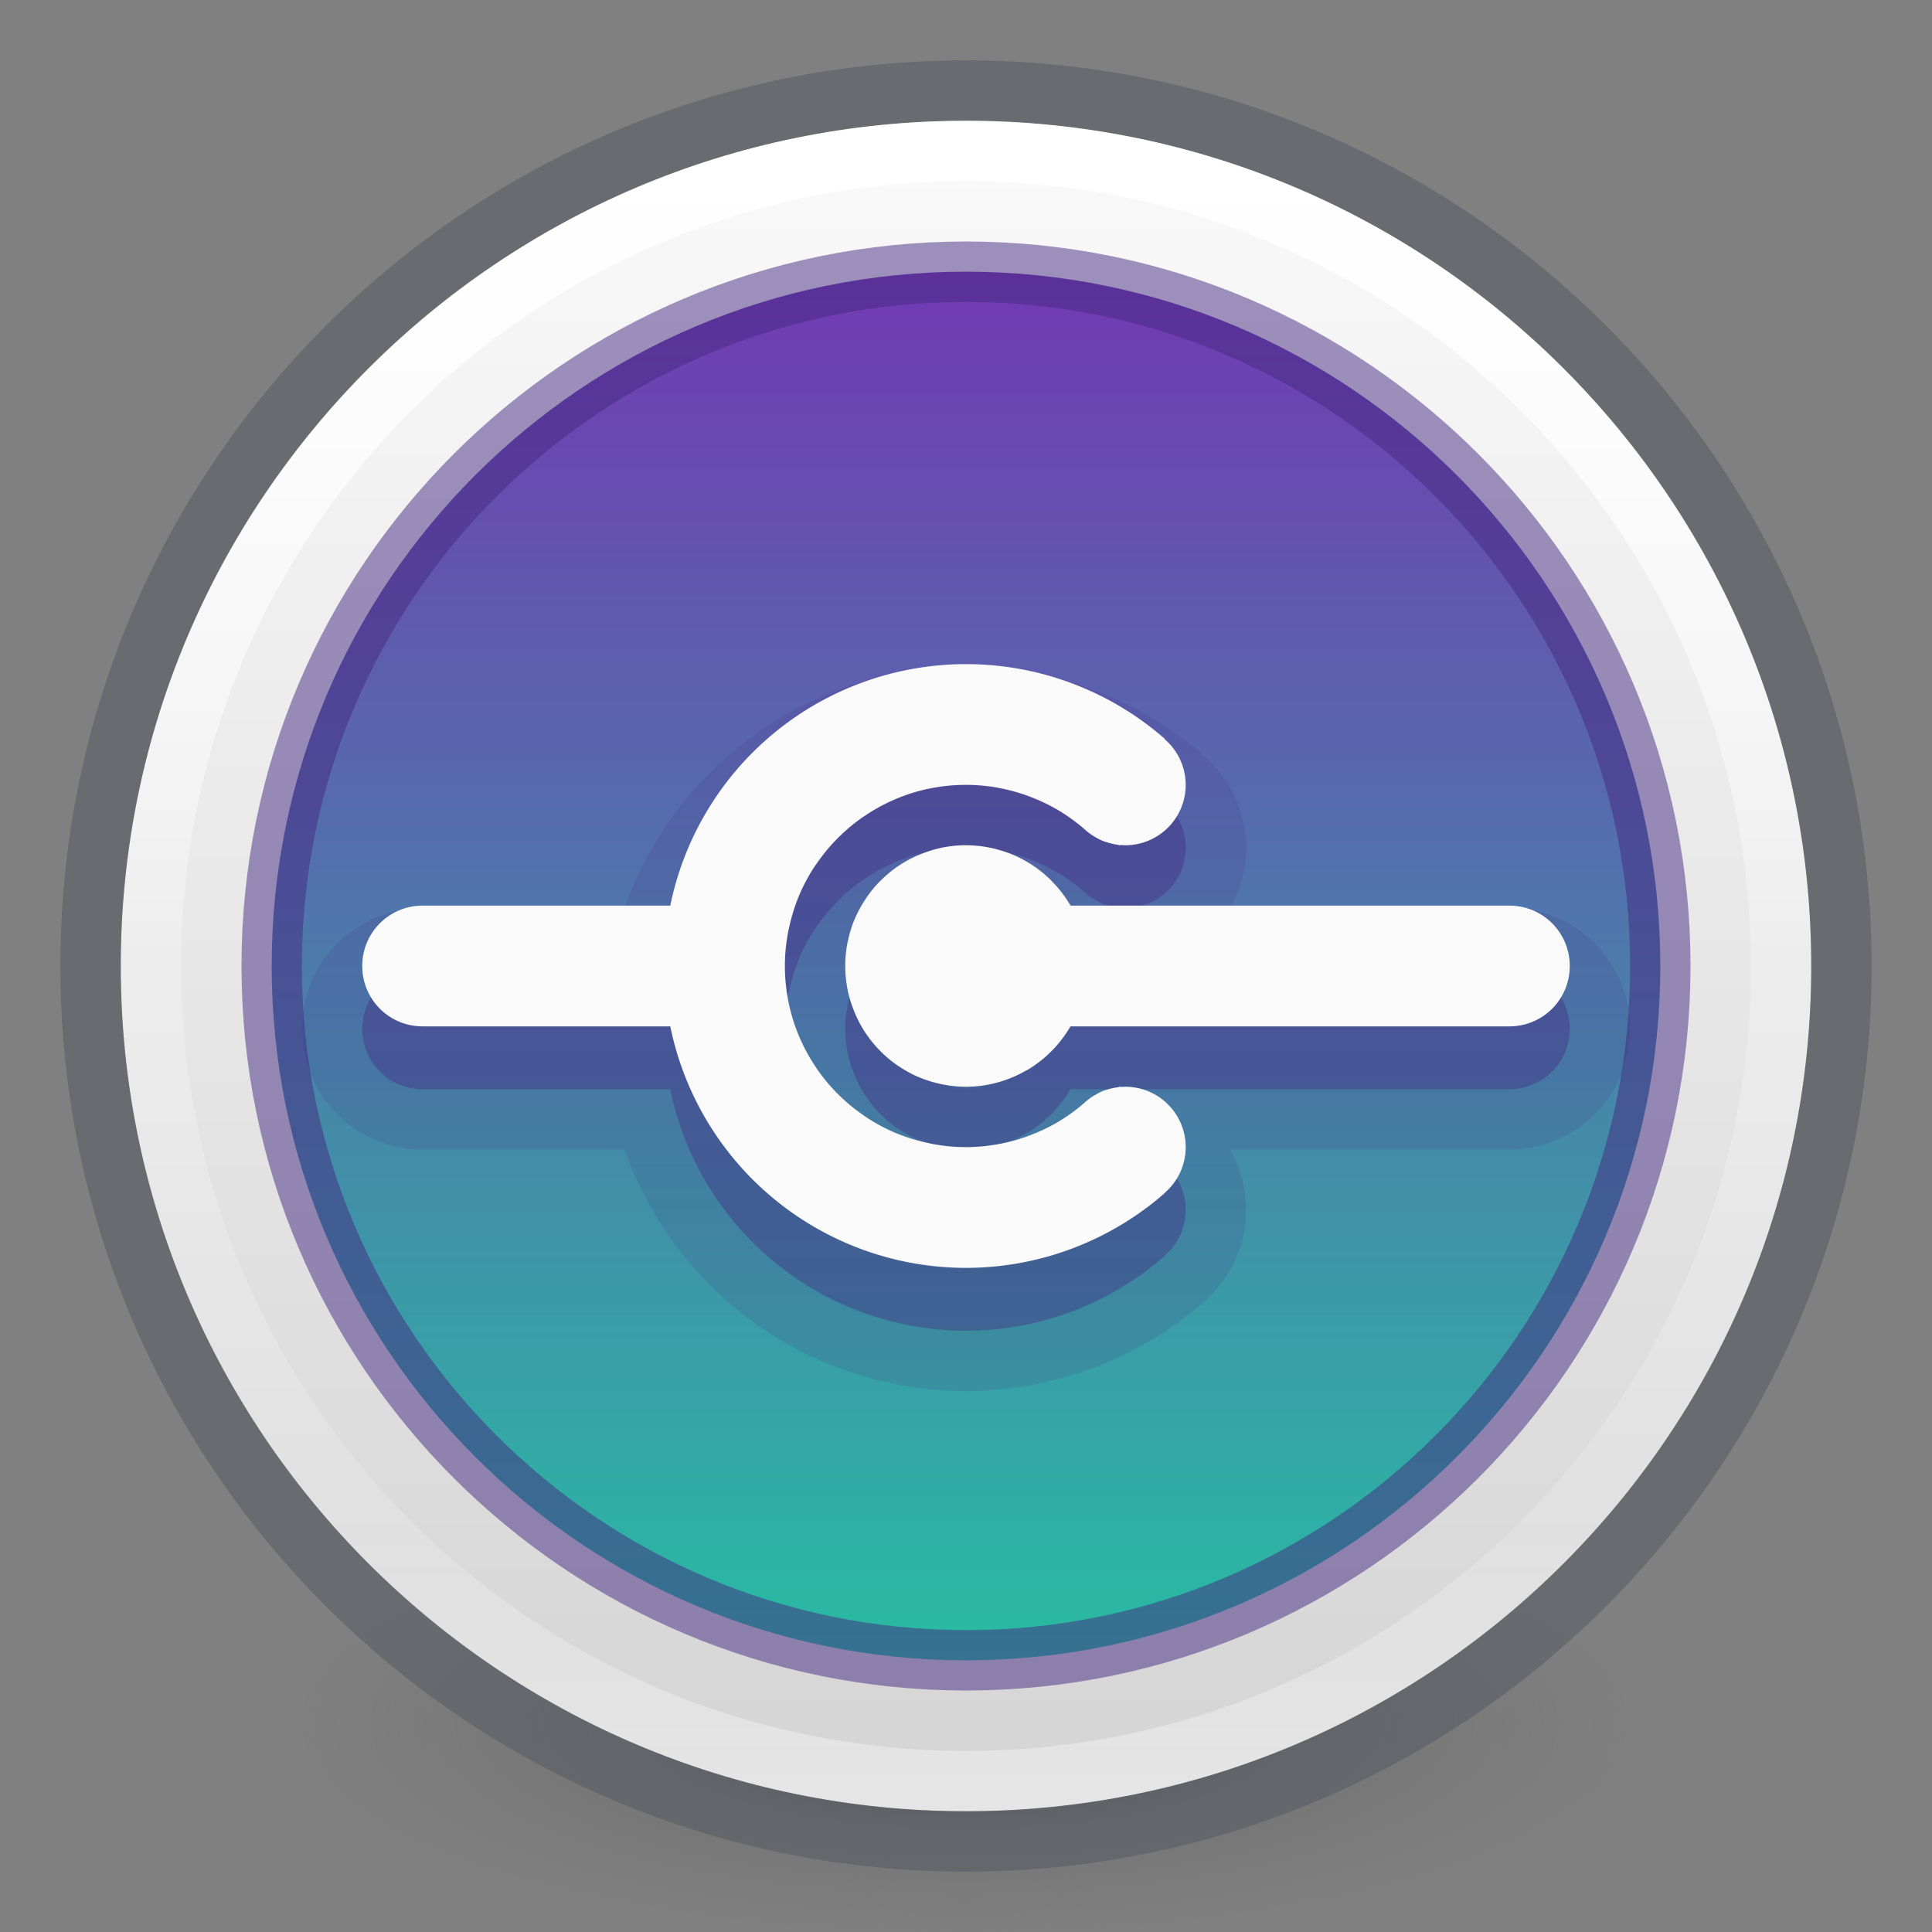 <?xml version="1.0" encoding="UTF-8" standalone="no"?>
<svg
   xmlns:osb="http://www.openswatchbook.org/uri/2009/osb"
   xmlns:dc="http://purl.org/dc/elements/1.1/"
   xmlns:cc="http://creativecommons.org/ns#"
   xmlns:rdf="http://www.w3.org/1999/02/22-rdf-syntax-ns#"
   xmlns:svg="http://www.w3.org/2000/svg"
   xmlns="http://www.w3.org/2000/svg"
   xmlns:xlink="http://www.w3.org/1999/xlink"
   xmlns:sodipodi="http://sodipodi.sourceforge.net/DTD/sodipodi-0.dtd"
   xmlns:inkscape="http://www.inkscape.org/namespaces/inkscape"
   version="1.1"
   width="32"
   height="32"
   id="svg4212"
   sodipodi:docname="authy.svg"
   inkscape:version="1.0 (4035a4fb49, 2020-05-01)">
  <rect width="100%" height="100%" fill="#808080" stroke="none"/>
  <sodipodi:namedview
     pagecolor="#ffffff"
     bordercolor="#666666"
     borderopacity="1"
     objecttolerance="10"
     gridtolerance="10"
     guidetolerance="10"
     inkscape:pageopacity="0"
     inkscape:pageshadow="2"
     inkscape:window-width="2560"
     inkscape:window-height="1373"
     id="namedview86"
     showgrid="true"
     inkscape:zoom="1"
     inkscape:cx="306.3151"
     inkscape:cy="-9.1232374"
     inkscape:window-x="0"
     inkscape:window-y="30"
     inkscape:window-maximized="1"
     inkscape:current-layer="svg4212"
     inkscape:document-rotation="0">
    <inkscape:grid
       type="xygrid"
       id="grid893"
       empspacing="4" />
    <inkscape:grid
       type="xygrid"
       id="grid895"
       color="#ffef3f"
       opacity="0.275"
       empcolor="#ffef3f"
       empopacity="0.275"
       spacingy="0.5"
       spacingx="0.5"
       empspacing="2"
       dotted="true" />
  </sodipodi:namedview>
  <defs
     id="defs4214">
    <linearGradient
       id="linearGradient89">
      <stop
         style="stop-color:#7239b3;stop-opacity:1"
         offset="0"
         id="stop85" />
      <stop
         style="stop-color:#28bca3;stop-opacity:1"
         offset="1"
         id="stop87" />
    </linearGradient>
    <linearGradient
       id="linearGradient902">
      <stop
         id="stop898"
         offset="0"
         style="stop-color:#fafafa;stop-opacity:1" />
      <stop
         id="stop900"
         offset="1"
         style="stop-color:#d4d4d4;stop-opacity:1" />
    </linearGradient>
    <linearGradient
       id="linearGradient4332">
      <stop
         id="stop4335"
         offset="0"
         style="stop-color:#ffffff;stop-opacity:1;" />
      <stop
         id="stop4337"
         offset="1"
         style="stop-color:#ffffff;stop-opacity:0;" />
    </linearGradient>
    <linearGradient
       id="linearGradient3820-7-2-2">
      <stop
         id="stop3822-2-6-36"
         style="stop-color:#3d3d3d;stop-opacity:1"
         offset="0" />
      <stop
         id="stop3864-8-7-6"
         style="stop-color:#686868;stop-opacity:0.498"
         offset="0.5" />
      <stop
         id="stop3824-1-2-4"
         style="stop-color:#686868;stop-opacity:0"
         offset="1" />
    </linearGradient>
    <linearGradient
       id="linearGradient4526"
       osb:paint="solid">
      <stop
         style="stop-color:#ffffff;stop-opacity:1;"
         offset="0"
         id="stop4528" />
    </linearGradient>
    <linearGradient
       id="linearGradient4011-4">
      <stop
         id="stop4013-8"
         style="stop-color:#ffffff;stop-opacity:1"
         offset="0" />
      <stop
         id="stop4015-5"
         style="stop-color:#ffffff;stop-opacity:0.235"
         offset="0.508" />
      <stop
         id="stop4017-6"
         style="stop-color:#ffffff;stop-opacity:0.157"
         offset="0.835" />
      <stop
         id="stop4019-1"
         style="stop-color:#ffffff;stop-opacity:0.392"
         offset="1" />
    </linearGradient>
    <linearGradient
       y2="44.341"
       x2="71.204"
       y1="6.238"
       x1="71.204"
       gradientTransform="matrix(0.73,0,0,0.73,-36.346,-2.504)"
       gradientUnits="userSpaceOnUse"
       id="linearGradient3089"
       xlink:href="#linearGradient4011-4" />
    <radialGradient
       xlink:href="#linearGradient3820-7-2-2"
       id="radialGradient3315"
       gradientUnits="userSpaceOnUse"
       gradientTransform="matrix(0.175,0,0,0.056,-1.377,18.119)"
       cx="99.157"
       cy="186.171"
       fx="99.157"
       fy="186.171"
       r="62.769" />
    <linearGradient
       gradientTransform="matrix(0,0.63,0.63,0,1.556,-0.269)"
       gradientUnits="userSpaceOnUse"
       xlink:href="#linearGradient4804"
       id="linearGradient4362"
       y2="23"
       x2="47.5"
       y1="23"
       x1="3.5" />
    <linearGradient
       id="linearGradient4804">
      <stop
         offset="0"
         style="stop-color:#ffffff;stop-opacity:0"
         id="stop4806" />
      <stop
         id="stop4808"
         style="stop-color:#ffffff;stop-opacity:0.851;"
         offset="0.292" />
      <stop
         offset="0.457"
         style="stop-color:#ffffff;stop-opacity:0.127"
         id="stop4812" />
      <stop
         id="stop4818"
         style="stop-color:#ffffff;stop-opacity:0.273"
         offset="0.725" />
      <stop
         id="stop4816"
         style="stop-color:#ffffff;stop-opacity:1"
         offset="0.84" />
      <stop
         offset="1"
         style="stop-color:#ffffff;stop-opacity:0"
         id="stop4810" />
    </linearGradient>
    <linearGradient
       gradientTransform="matrix(0.445,0.445,-0.445,0.445,14.926,-5.808)"
       gradientUnits="userSpaceOnUse"
       xlink:href="#linearGradient4820"
       id="linearGradient4355"
       y2="27.243"
       x2="4.287"
       y1="27.262"
       x1="47.1" />
    <linearGradient
       id="linearGradient4820">
      <stop
         id="stop4822"
         style="stop-color:#ffffff;stop-opacity:0"
         offset="0" />
      <stop
         offset="0.143"
         style="stop-color:#ffffff;stop-opacity:0.851;"
         id="stop4824" />
      <stop
         id="stop4826"
         style="stop-color:#ffffff;stop-opacity:0.127"
         offset="0.346" />
      <stop
         offset="0.436"
         style="stop-color:#ffffff;stop-opacity:1"
         id="stop4928" />
      <stop
         id="stop4930"
         style="stop-color:#ffffff;stop-opacity:0.205"
         offset="0.581" />
      <stop
         offset="0.725"
         style="stop-color:#ffffff;stop-opacity:0.273"
         id="stop4828" />
      <stop
         offset="0.84"
         style="stop-color:#ffffff;stop-opacity:1"
         id="stop4830" />
      <stop
         id="stop4832"
         style="stop-color:#ffffff;stop-opacity:0"
         offset="1" />
    </linearGradient>
    <linearGradient
       gradientTransform="matrix(0.63,0,0,-0.63,-0.019,30.278)"
       gradientUnits="userSpaceOnUse"
       xlink:href="#linearGradient4834"
       id="linearGradient4344"
       y2="23"
       x2="47.5"
       y1="23"
       x1="4.49" />
    <linearGradient
       id="linearGradient4834">
      <stop
         id="stop4836"
         style="stop-color:#ffffff;stop-opacity:0"
         offset="0" />
      <stop
         offset="0.168"
         style="stop-color:#ffffff;stop-opacity:0.851;"
         id="stop4838" />
      <stop
         id="stop4840"
         style="stop-color:#ffffff;stop-opacity:0.127"
         offset="0.457" />
      <stop
         offset="0.608"
         style="stop-color:#ffffff;stop-opacity:0.273"
         id="stop4842" />
      <stop
         offset="0.693"
         style="stop-color:#ffffff;stop-opacity:1"
         id="stop4844" />
      <stop
         id="stop4846"
         style="stop-color:#ffffff;stop-opacity:0"
         offset="1" />
    </linearGradient>
    <linearGradient
       y2="22.18"
       x2="44.629"
       y1="58.276"
       x1="5.551"
       gradientTransform="matrix(0,0.63,0.63,0,-6.658,-0.269)"
       gradientUnits="userSpaceOnUse"
       id="linearGradient4898"
       xlink:href="#linearGradient4914" />
    <linearGradient
       id="linearGradient4914">
      <stop
         offset="0"
         style="stop-color:#ffffff;stop-opacity:0"
         id="stop4916" />
      <stop
         id="stop4918"
         style="stop-color:#ffffff;stop-opacity:0.851;"
         offset="0.143" />
      <stop
         offset="0.346"
         style="stop-color:#ffffff;stop-opacity:0.127"
         id="stop4920" />
      <stop
         id="stop4922"
         style="stop-color:#ffffff;stop-opacity:0.273"
         offset="0.645" />
      <stop
         id="stop4924"
         style="stop-color:#ffffff;stop-opacity:1"
         offset="0.728" />
      <stop
         offset="0.809"
         style="stop-color:#ffffff;stop-opacity:0.229"
         id="stop4932" />
      <stop
         offset="1"
         style="stop-color:#ffffff;stop-opacity:0"
         id="stop4926" />
    </linearGradient>
    <linearGradient
       y2="22.18"
       x2="44.629"
       y1="58.276"
       x1="5.551"
       gradientTransform="matrix(0,-0.63,-0.63,0,27.191,32.635)"
       gradientUnits="userSpaceOnUse"
       id="linearGradient4946"
       xlink:href="#linearGradient4914" />
    <linearGradient
       y2="17.055"
       x2="40.761"
       y1="48.221"
       x1="25.177"
       gradientTransform="matrix(0,0.63,0.63,0,0.297,3.123)"
       gradientUnits="userSpaceOnUse"
       id="linearGradient4950"
       xlink:href="#linearGradient4952" />
    <linearGradient
       id="linearGradient4952">
      <stop
         id="stop4954"
         style="stop-color:#ffffff;stop-opacity:0"
         offset="0" />
      <stop
         offset="0.448"
         style="stop-color:#ffffff;stop-opacity:0.273"
         id="stop4960" />
      <stop
         offset="0.55"
         style="stop-color:#ffffff;stop-opacity:1"
         id="stop4962" />
      <stop
         id="stop4964"
         style="stop-color:#ffffff;stop-opacity:0.229"
         offset="0.721" />
      <stop
         id="stop4966"
         style="stop-color:#ffffff;stop-opacity:0"
         offset="1" />
    </linearGradient>
    <radialGradient
       gradientUnits="userSpaceOnUse"
       gradientTransform="matrix(1,0,0,1,0,-0.004)"
       r="1.722"
       fy="21.351"
       fx="12.767"
       cy="21.351"
       cx="12.767"
       id="radialGradient4339"
       xlink:href="#linearGradient4332" />
    <radialGradient
       gradientUnits="userSpaceOnUse"
       gradientTransform="matrix(1,0,0,1,0,-0.002)"
       r="1.722"
       fy="11.572"
       fx="7.461"
       cy="11.572"
       cx="7.461"
       id="radialGradient4341"
       xlink:href="#linearGradient4332" />
    <radialGradient
       gradientUnits="userSpaceOnUse"
       gradientTransform="matrix(1,0,0,1,0,-0.005)"
       r="1.722"
       fy="25.393"
       fx="20.333"
       cy="25.393"
       cx="20.333"
       id="radialGradient4343"
       xlink:href="#linearGradient4332" />
    <radialGradient
       gradientUnits="userSpaceOnUse"
       gradientTransform="matrix(1,0,0,1,0,-0.002)"
       r="1.722"
       fy="10.93"
       fx="22.755"
       cy="10.93"
       cx="22.755"
       id="radialGradient4345"
       xlink:href="#linearGradient4332" />
    <linearGradient
       gradientTransform="matrix(0,0.966,-0.966,0,31.449,0.552)"
       gradientUnits="userSpaceOnUse"
       y2="16.001"
       x2="30.5"
       y1="16.001"
       x1="1.5"
       id="linearGradient904"
       xlink:href="#linearGradient902" />
    <linearGradient
       inkscape:collect="always"
       xlink:href="#linearGradient89"
       id="linearGradient81"
       gradientUnits="userSpaceOnUse"
       gradientTransform="matrix(0,0.793,-0.793,0,28.69,3.31)"
       x1="1.5"
       y1="16.001"
       x2="30.5"
       y2="16.001" />
  </defs>
  <path
     style="fill:url(#radialGradient3315);fill-opacity:1;stroke:none"
     id="path3818-0-2-8"
     d="m 27,28.5 a 11,3.5 0 1 1 -22,0 11,3.5 0 1 1 22,0 z" />
  <path
     d="M 30,16 C 30,8.275 23.725,2 16,2 c -7.725,0 -14,6.275 -14,14 0,7.725 6.275,14 14,14 C 23.725,30 30,23.725 30,16 Z"
     id="path2555"
     style="color:#000000;display:inline;overflow:visible;visibility:visible;fill:url(#linearGradient904);fill-opacity:1;fill-rule:nonzero;stroke:none;stroke-width:0.966;marker:none;enable-background:accumulate"
     inkscape:connector-curvature="0" />
  <path
     d="M 29.5,16 C 29.5,23.456 23.455,29.5 16,29.5 8.544,29.5 2.5,23.456 2.5,16 2.5,8.544 8.544,2.5 16,2.5 23.455,2.5 29.5,8.544 29.5,16 Z"
     id="path8655"
     style="color:#000000;display:inline;overflow:visible;visibility:visible;opacity:1;fill:none;stroke:url(#linearGradient3089);stroke-width:1;stroke-linecap:round;stroke-linejoin:round;stroke-miterlimit:4;stroke-dasharray:none;stroke-dashoffset:0;stroke-opacity:1;marker:none;enable-background:accumulate"
     inkscape:connector-curvature="0" />
  <path
     d="M 16,1.5 C 7.999,1.5 1.5,7.999 1.5,16 1.5,24.001 7.999,30.5 16,30.5 24.001,30.5 30.5,24.001 30.5,16 c 0,-8.001 -6.499,-14.5 -14.5,-14.5 z"
     id="path2555-6"
     style="color:#000000;clip-rule:nonzero;display:inline;overflow:visible;visibility:visible;opacity:0.5;isolation:auto;mix-blend-mode:normal;color-interpolation:sRGB;color-interpolation-filters:linearRGB;solid-color:#000000;solid-opacity:1;fill:none;fill-opacity:1;fill-rule:nonzero;stroke:#555761;stroke-width:1;stroke-linecap:butt;stroke-linejoin:miter;stroke-miterlimit:4;stroke-dasharray:none;stroke-dashoffset:0;stroke-opacity:1;marker:none;color-rendering:auto;image-rendering:auto;shape-rendering:auto;text-rendering:auto;enable-background:accumulate"
     inkscape:connector-curvature="0" />
  <path
     inkscape:connector-curvature="0"
     style="color:#000000;display:inline;overflow:visible;visibility:visible;fill:url(#linearGradient81);fill-opacity:1;fill-rule:nonzero;stroke:none;stroke-width:0.793;marker:none;enable-background:accumulate"
     id="path79"
     d="M 27.5,16 C 27.5,9.655 22.345,4.5 16,4.5 c -6.345,0 -11.5,5.155 -11.5,11.5 0,6.345 5.155,11.5 11.5,11.5 6.345,0 11.5,-5.155 11.5,-11.5 z" />
  <path
     d="m 16,12.041 a 5,5 0 0 0 -4.898,4 H 7 c -0.554,0 -1,0.446 -1,1 0,0.554 0.446,1 1,1 h 4.102 a 5,5 0 0 0 4.898,4 5,5 0 0 0 3.293,-1.24 l -0.002,-0.002 a 1,1 0 0 0 0.348,-0.758 1,1 0 0 0 -1,-1 1,1 0 0 0 -0.072,0.004 c -0.006,-1.53e-4 -0.011,-0.004 -0.018,-0.004 -0.016,9e-6 -0.029,0.009 -0.045,0.01 a 1,1 0 0 0 -0.152,0.033 c -0.061,0.017 -0.117,0.038 -0.172,0.07 a 1,1 0 0 0 -0.223,0.156 1,1 0 0 0 -0.004,0.004 c -0.126,0.108 -0.258,0.206 -0.398,0.291 -0.003,0.002 -0.005,0.004 -0.008,0.006 a 3,3 0 0 1 -0.012,0.006 c -0.144,0.086 -0.296,0.158 -0.451,0.219 a 3,3 0 0 1 -0.049,0.02 c -0.153,0.056 -0.31,0.1 -0.471,0.131 a 3,3 0 0 1 -0.043,0.008 c -0.171,0.03 -0.345,0.047 -0.521,0.047 -0.201,0 -0.398,-0.021 -0.588,-0.059 a 3,3 0 0 1 -0.039,-0.01 c -0.187,-0.04 -0.369,-0.095 -0.541,-0.168 a 3,3 0 0 1 -0.002,0 c -0.175,-0.074 -0.342,-0.165 -0.498,-0.27 a 3,3 0 0 1 -0.023,-0.018 c -0.153,-0.105 -0.297,-0.223 -0.428,-0.354 -0.001,-0.001 -0.003,-0.003 -0.004,-0.004 -0.13,-0.131 -0.249,-0.273 -0.354,-0.426 a 3,3 0 0 1 -0.004,-0.006 3,3 0 0 1 -0.016,-0.025 C 13.403,18.553 13.316,18.393 13.244,18.225 a 3,3 0 0 1 -0.002,-0.004 3,3 0 0 1 -0.012,-0.027 c -0.071,-0.171 -0.127,-0.35 -0.166,-0.535 a 3,3 0 0 1 -0.006,-0.027 C 13.021,17.44 13,17.243 13,17.041 c 0,-0.201 0.021,-0.398 0.059,-0.588 a 3,3 0 0 1 0.01,-0.039 c 0.04,-0.187 0.095,-0.369 0.168,-0.541 2.25e-4,-5.32e-4 -2.25e-4,-0.001 0,-0.002 0.074,-0.175 0.165,-0.342 0.27,-0.498 a 3,3 0 0 1 0.018,-0.023 c 0.105,-0.154 0.224,-0.298 0.355,-0.43 0.131,-0.131 0.274,-0.25 0.428,-0.355 a 3,3 0 0 1 0.008,-0.004 c 0.007,-0.004 0.013,-0.009 0.02,-0.014 0.156,-0.105 0.323,-0.195 0.498,-0.27 0.177,-0.075 0.362,-0.134 0.555,-0.174 0.006,-0.001 0.013,-0.003 0.02,-0.004 0.192,-0.038 0.391,-0.059 0.594,-0.059 0.178,-4e-6 0.354,0.016 0.527,0.047 a 3,3 0 0 1 0.025,0.006 c 0.167,0.031 0.331,0.078 0.49,0.137 a 3,3 0 0 1 0.035,0.014 c 0.161,0.062 0.318,0.137 0.467,0.227 0.148,0.089 0.288,0.192 0.42,0.307 a 1,1 0 0 0 0.205,0.145 c 0.059,0.035 0.119,0.058 0.186,0.076 A 1,1 0 0 0 18.5,15.031 c 0.017,0.001 0.032,0.01 0.049,0.01 0.006,0 0.011,-0.004 0.018,-0.004 a 1,1 0 0 0 0.072,0.004 1,1 0 0 0 1,-1 1,1 0 0 0 -0.35,-0.758 l 0.004,-0.004 A 5,5 0 0 0 16,12.041 Z m -0.049,3 a 2,2 0 0 0 -0.365,0.043 c -0.011,0.002 -0.022,0.005 -0.033,0.008 a 2,2 0 0 0 -0.332,0.109 c -0.012,0.005 -0.024,0.009 -0.035,0.014 a 2,2 0 0 0 -0.318,0.178 2,2 0 0 0 -0.275,0.229 c -0.008,0.008 -0.016,0.016 -0.023,0.023 -0.001,0.001 -0.003,0.003 -0.004,0.004 a 2,2 0 0 0 -0.221,0.271 2,2 0 0 0 -0.006,0.01 c -0.001,0.002 -0.003,0.004 -0.004,0.006 a 2,2 0 0 0 -0.178,0.33 c -0.001,0.003 -0.003,0.005 -0.004,0.008 a 2,2 0 0 0 -0.107,0.35 c -0.002,0.011 -0.006,0.022 -0.008,0.033 A 2,2 0 0 0 14,17.041 a 2,2 0 0 0 0.041,0.402 2,2 0 0 0 0,0.002 2,2 0 0 0 0.104,0.34 2,2 0 0 0 0.004,0.008 c 0.008,0.019 0.015,0.038 0.023,0.057 a 2,2 0 0 0 0.166,0.305 c 0.002,0.004 0.005,0.006 0.008,0.01 a 2,2 0 0 0 0.234,0.285 c 0.003,0.003 0.006,0.006 0.01,0.01 a 2,2 0 0 0 0.285,0.236 2,2 0 0 0 0.004,0.002 c 0.003,0.002 0.007,0.004 0.01,0.006 a 2,2 0 0 0 0.32,0.176 c 0.009,0.004 0.018,0.006 0.027,0.01 a 2,2 0 0 0 0.355,0.109 c 0.002,4.24e-4 0.004,0.002 0.006,0.002 a 2,2 0 0 0 0.004,0 A 2,2 0 0 0 16,19.041 2,2 0 0 0 16.988,18.777 c 0.006,-0.004 0.013,-0.006 0.02,-0.01 a 2,2 0 0 0 0.396,-0.305 2,2 0 0 0 0.008,-0.008 2,2 0 0 0 0.318,-0.414 H 25 c 0.554,0 1,-0.446 1,-1 0,-0.554 -0.446,-1 -1,-1 h -7.268 c -0.002,-0.003 -0.004,-0.005 -0.006,-0.008 a 2,2 0 0 0 -0.305,-0.396 c -0.007,-0.007 -0.013,-0.015 -0.02,-0.021 A 2,2 0 0 0 17.004,15.312 2,2 0 0 0 17,15.309 c -0.003,-0.002 -0.005,-0.003 -0.008,-0.004 a 2,2 0 0 0 -0.457,-0.189 c -0.01,-0.003 -0.019,-0.005 -0.029,-0.008 A 2,2 0 0 0 16,15.041 a 2,2 0 0 0 -0.029,0 2,2 0 0 0 -0.02,0 z"
     style="opacity:0.15;fill:#452981;stroke:#452981;stroke-width:2;stroke-linejoin:round;stop-color:#000000"
     id="path947" />
  <g
     style="stroke:#7a0000;opacity:0.15;stroke-width:2"
     transform="matrix(1.414,-1.414,1.414,1.414,-6.456,17.243)"
     id="g105" />
  <path
     d="M 27.5,16 C 27.5,9.655 22.345,4.5 16,4.5 c -6.345,0 -11.5,5.155 -11.5,11.5 0,6.345 5.155,11.5 11.5,11.5 6.345,0 11.5,-5.155 11.5,-11.5 z"
     id="path83"
     style="color:#000000;display:inline;overflow:visible;visibility:visible;fill:none;fill-opacity:1;fill-rule:nonzero;stroke:#452981;stroke-width:1;marker:none;enable-background:accumulate;opacity:0.5"
     inkscape:connector-curvature="0" />
  <g
     id="g99"
     transform="matrix(1.414,-1.414,1.414,1.414,-6.456,17.243)"
     style="stroke:#7a0000;opacity:0.3" />
  <g
     transform="matrix(1.414,-1.414,1.414,1.414,-6.456,16.243)"
     id="g889" />
  <path
     id="path945"
     style="opacity:0.3;fill:#452981;stroke:none;stroke-width:2;stroke-linejoin:round;stop-color:#000000"
     d="m 16,12.041 a 5,5 0 0 0 -4.898,4 H 7 c -0.554,0 -1,0.446 -1,1 0,0.554 0.446,1 1,1 h 4.102 a 5,5 0 0 0 4.898,4 5,5 0 0 0 3.293,-1.24 l -0.002,-0.002 a 1,1 0 0 0 0.348,-0.758 1,1 0 0 0 -1,-1 1,1 0 0 0 -0.072,0.004 c -0.006,-1.53e-4 -0.011,-0.004 -0.018,-0.004 -0.016,9e-6 -0.029,0.009 -0.045,0.01 a 1,1 0 0 0 -0.152,0.033 c -0.061,0.017 -0.117,0.038 -0.172,0.07 a 1,1 0 0 0 -0.223,0.156 1,1 0 0 0 -0.004,0.004 c -0.126,0.108 -0.258,0.206 -0.398,0.291 -0.003,0.002 -0.005,0.004 -0.008,0.006 a 3,3 0 0 1 -0.012,0.006 c -0.144,0.086 -0.296,0.158 -0.451,0.219 a 3,3 0 0 1 -0.049,0.02 c -0.153,0.056 -0.31,0.1 -0.471,0.131 a 3,3 0 0 1 -0.043,0.008 c -0.171,0.03 -0.345,0.047 -0.521,0.047 -0.201,0 -0.398,-0.021 -0.588,-0.059 a 3,3 0 0 1 -0.039,-0.01 c -0.187,-0.04 -0.369,-0.095 -0.541,-0.168 a 3,3 0 0 1 -0.002,0 c -0.175,-0.074 -0.342,-0.165 -0.498,-0.27 a 3,3 0 0 1 -0.023,-0.018 c -0.153,-0.105 -0.297,-0.223 -0.428,-0.354 -0.001,-0.001 -0.003,-0.003 -0.004,-0.004 -0.13,-0.131 -0.249,-0.273 -0.354,-0.426 a 3,3 0 0 1 -0.004,-0.006 3,3 0 0 1 -0.016,-0.025 C 13.403,18.553 13.316,18.393 13.244,18.225 a 3,3 0 0 1 -0.002,-0.004 3,3 0 0 1 -0.012,-0.027 c -0.071,-0.171 -0.127,-0.35 -0.166,-0.535 a 3,3 0 0 1 -0.006,-0.027 C 13.021,17.44 13,17.243 13,17.041 c 0,-0.201 0.021,-0.398 0.059,-0.588 a 3,3 0 0 1 0.01,-0.039 c 0.04,-0.187 0.095,-0.369 0.168,-0.541 2.25e-4,-5.32e-4 -2.25e-4,-0.001 0,-0.002 0.074,-0.175 0.165,-0.342 0.27,-0.498 a 3,3 0 0 1 0.018,-0.023 c 0.105,-0.154 0.224,-0.298 0.355,-0.43 0.131,-0.131 0.274,-0.25 0.428,-0.355 a 3,3 0 0 1 0.008,-0.004 c 0.007,-0.004 0.013,-0.009 0.02,-0.014 0.156,-0.105 0.323,-0.195 0.498,-0.27 0.177,-0.075 0.362,-0.134 0.555,-0.174 0.006,-0.001 0.013,-0.003 0.02,-0.004 0.192,-0.038 0.391,-0.059 0.594,-0.059 0.178,-4e-6 0.354,0.016 0.527,0.047 a 3,3 0 0 1 0.025,0.006 c 0.167,0.031 0.331,0.078 0.49,0.137 a 3,3 0 0 1 0.035,0.014 c 0.161,0.062 0.318,0.137 0.467,0.227 0.148,0.089 0.288,0.192 0.42,0.307 a 1,1 0 0 0 0.205,0.145 c 0.059,0.035 0.119,0.058 0.186,0.076 A 1,1 0 0 0 18.5,15.031 c 0.017,0.001 0.032,0.01 0.049,0.01 0.006,0 0.011,-0.004 0.018,-0.004 a 1,1 0 0 0 0.072,0.004 1,1 0 0 0 1,-1 1,1 0 0 0 -0.35,-0.758 l 0.004,-0.004 A 5,5 0 0 0 16,12.041 Z m -0.049,3 a 2,2 0 0 0 -0.365,0.043 c -0.011,0.002 -0.022,0.005 -0.033,0.008 a 2,2 0 0 0 -0.332,0.109 c -0.012,0.005 -0.024,0.009 -0.035,0.014 a 2,2 0 0 0 -0.318,0.178 2,2 0 0 0 -0.275,0.229 c -0.008,0.008 -0.016,0.016 -0.023,0.023 -0.001,0.001 -0.003,0.003 -0.004,0.004 a 2,2 0 0 0 -0.221,0.271 2,2 0 0 0 -0.006,0.01 c -0.001,0.002 -0.003,0.004 -0.004,0.006 a 2,2 0 0 0 -0.178,0.33 c -0.001,0.003 -0.003,0.005 -0.004,0.008 a 2,2 0 0 0 -0.107,0.35 c -0.002,0.011 -0.006,0.022 -0.008,0.033 A 2,2 0 0 0 14,17.041 a 2,2 0 0 0 0.041,0.402 2,2 0 0 0 0,0.002 2,2 0 0 0 0.104,0.34 2,2 0 0 0 0.004,0.008 c 0.008,0.019 0.015,0.038 0.023,0.057 a 2,2 0 0 0 0.166,0.305 c 0.002,0.004 0.005,0.006 0.008,0.01 a 2,2 0 0 0 0.234,0.285 c 0.003,0.003 0.006,0.006 0.01,0.01 a 2,2 0 0 0 0.285,0.236 2,2 0 0 0 0.004,0.002 c 0.003,0.002 0.007,0.004 0.01,0.006 a 2,2 0 0 0 0.32,0.176 c 0.009,0.004 0.018,0.006 0.027,0.01 a 2,2 0 0 0 0.355,0.109 c 0.002,4.24e-4 0.004,0.002 0.006,0.002 a 2,2 0 0 0 0.004,0 A 2,2 0 0 0 16,19.041 2,2 0 0 0 16.988,18.777 c 0.006,-0.004 0.013,-0.006 0.02,-0.01 a 2,2 0 0 0 0.396,-0.305 2,2 0 0 0 0.008,-0.008 2,2 0 0 0 0.318,-0.414 H 25 c 0.554,0 1,-0.446 1,-1 0,-0.554 -0.446,-1 -1,-1 h -7.268 c -0.002,-0.003 -0.004,-0.005 -0.006,-0.008 a 2,2 0 0 0 -0.305,-0.396 c -0.007,-0.007 -0.013,-0.015 -0.02,-0.021 A 2,2 0 0 0 17.004,15.312 2,2 0 0 0 17,15.309 c -0.003,-0.002 -0.005,-0.003 -0.008,-0.004 a 2,2 0 0 0 -0.457,-0.189 c -0.01,-0.003 -0.019,-0.005 -0.029,-0.008 A 2,2 0 0 0 16,15.041 a 2,2 0 0 0 -0.029,0 2,2 0 0 0 -0.02,0 z" />
  <path
     d="M 16 11 A 5 5 0 0 0 11.102 15 L 7 15 C 6.446 15 6 15.446 6 16 C 6 16.554 6.446 17 7 17 L 11.102 17 A 5 5 0 0 0 16 21 A 5 5 0 0 0 19.293 19.76 L 19.291 19.758 A 1 1 0 0 0 19.639 19 A 1 1 0 0 0 18.639 18 A 1 1 0 0 0 18.566 18.004 C 18.56 18.004 18.555 18 18.549 18 C 18.533 18 18.519 18.009 18.504 18.01 A 1 1 0 0 0 18.352 18.043 C 18.291 18.06 18.234 18.081 18.18 18.113 A 1 1 0 0 0 17.957 18.27 A 1 1 0 0 0 17.953 18.273 C 17.827 18.382 17.695 18.479 17.555 18.564 C 17.552 18.566 17.55 18.569 17.547 18.57 A 3 3 0 0 1 17.535 18.576 C 17.391 18.662 17.239 18.735 17.084 18.795 A 3 3 0 0 1 17.035 18.814 C 16.882 18.871 16.725 18.915 16.564 18.945 A 3 3 0 0 1 16.521 18.953 C 16.35 18.983 16.176 19 16 19 C 15.799 19 15.602 18.979 15.412 18.941 A 3 3 0 0 1 15.373 18.932 C 15.186 18.892 15.005 18.837 14.832 18.764 A 3 3 0 0 1 14.83 18.764 C 14.655 18.689 14.488 18.599 14.332 18.494 A 3 3 0 0 1 14.309 18.477 C 14.155 18.372 14.012 18.254 13.881 18.123 C 13.88 18.122 13.878 18.12 13.877 18.119 C 13.747 17.989 13.628 17.846 13.523 17.693 A 3 3 0 0 1 13.52 17.688 A 3 3 0 0 1 13.504 17.662 C 13.403 17.512 13.316 17.352 13.244 17.184 A 3 3 0 0 1 13.242 17.18 A 3 3 0 0 1 13.23 17.152 C 13.159 16.981 13.103 16.803 13.064 16.617 A 3 3 0 0 1 13.059 16.59 C 13.021 16.399 13 16.202 13 16 C 13 15.799 13.021 15.602 13.059 15.412 A 3 3 0 0 1 13.068 15.373 C 13.108 15.186 13.163 15.005 13.236 14.832 C 13.237 14.831 13.236 14.831 13.236 14.83 C 13.311 14.655 13.401 14.488 13.506 14.332 A 3 3 0 0 1 13.523 14.309 C 13.629 14.155 13.747 14.01 13.879 13.879 C 14.01 13.748 14.153 13.629 14.307 13.523 A 3 3 0 0 1 14.314 13.52 C 14.321 13.515 14.327 13.51 14.334 13.506 C 14.49 13.401 14.657 13.311 14.832 13.236 C 15.009 13.161 15.194 13.102 15.387 13.062 C 15.393 13.061 15.4 13.06 15.406 13.059 C 15.598 13.02 15.797 13 16 13 C 16.178 13 16.354 13.016 16.527 13.047 A 3 3 0 0 1 16.553 13.053 C 16.72 13.084 16.884 13.13 17.043 13.189 A 3 3 0 0 1 17.078 13.203 C 17.24 13.265 17.396 13.34 17.545 13.43 C 17.693 13.519 17.833 13.622 17.965 13.736 A 1 1 0 0 0 18.17 13.881 C 18.229 13.916 18.289 13.939 18.355 13.957 A 1 1 0 0 0 18.5 13.99 C 18.517 13.991 18.532 14 18.549 14 C 18.555 14 18.56 13.996 18.566 13.996 A 1 1 0 0 0 18.639 14 A 1 1 0 0 0 19.639 13 A 1 1 0 0 0 19.289 12.242 L 19.293 12.238 A 5 5 0 0 0 16 11 z M 15.951 14 A 2 2 0 0 0 15.586 14.043 C 15.575 14.045 15.564 14.048 15.553 14.051 A 2 2 0 0 0 15.221 14.16 C 15.209 14.165 15.197 14.169 15.186 14.174 A 2 2 0 0 0 14.867 14.352 A 2 2 0 0 0 14.592 14.58 C 14.584 14.588 14.576 14.596 14.568 14.604 C 14.567 14.605 14.566 14.606 14.564 14.607 A 2 2 0 0 0 14.344 14.879 A 2 2 0 0 0 14.338 14.889 C 14.337 14.891 14.335 14.893 14.334 14.895 A 2 2 0 0 0 14.156 15.225 C 14.155 15.227 14.153 15.23 14.152 15.232 A 2 2 0 0 0 14.045 15.582 C 14.043 15.593 14.039 15.604 14.037 15.615 A 2 2 0 0 0 14 16 A 2 2 0 0 0 14.041 16.402 A 2 2 0 0 0 14.041 16.404 A 2 2 0 0 0 14.145 16.744 A 2 2 0 0 0 14.148 16.752 C 14.156 16.771 14.164 16.79 14.172 16.809 A 2 2 0 0 0 14.338 17.113 C 14.34 17.117 14.343 17.12 14.346 17.123 A 2 2 0 0 0 14.58 17.408 C 14.583 17.411 14.587 17.415 14.59 17.418 A 2 2 0 0 0 14.875 17.654 A 2 2 0 0 0 14.879 17.656 C 14.882 17.658 14.885 17.66 14.889 17.662 A 2 2 0 0 0 15.209 17.838 C 15.218 17.842 15.227 17.844 15.236 17.848 A 2 2 0 0 0 15.592 17.957 C 15.594 17.957 15.596 17.959 15.598 17.959 A 2 2 0 0 0 15.602 17.959 A 2 2 0 0 0 16 18 A 2 2 0 0 0 16.988 17.736 C 16.995 17.733 17.001 17.73 17.008 17.727 A 2 2 0 0 0 17.404 17.422 A 2 2 0 0 0 17.412 17.414 A 2 2 0 0 0 17.73 17 L 25 17 C 25.554 17 26 16.554 26 16 C 26 15.446 25.554 15 25 15 L 17.732 15 C 17.731 14.997 17.728 14.995 17.727 14.992 A 2 2 0 0 0 17.422 14.596 C 17.415 14.589 17.409 14.581 17.402 14.574 A 2 2 0 0 0 17.004 14.271 A 2 2 0 0 0 17 14.268 C 16.997 14.266 16.995 14.265 16.992 14.264 A 2 2 0 0 0 16.535 14.074 C 16.525 14.071 16.516 14.069 16.506 14.066 A 2 2 0 0 0 16 14 A 2 2 0 0 0 15.971 14 A 2 2 0 0 0 15.951 14 z "
     style="opacity:1;fill:#fafafa;stroke:none;stroke-width:2;stroke-linejoin:round;stop-color:#000000"
     id="path929" />
</svg>
